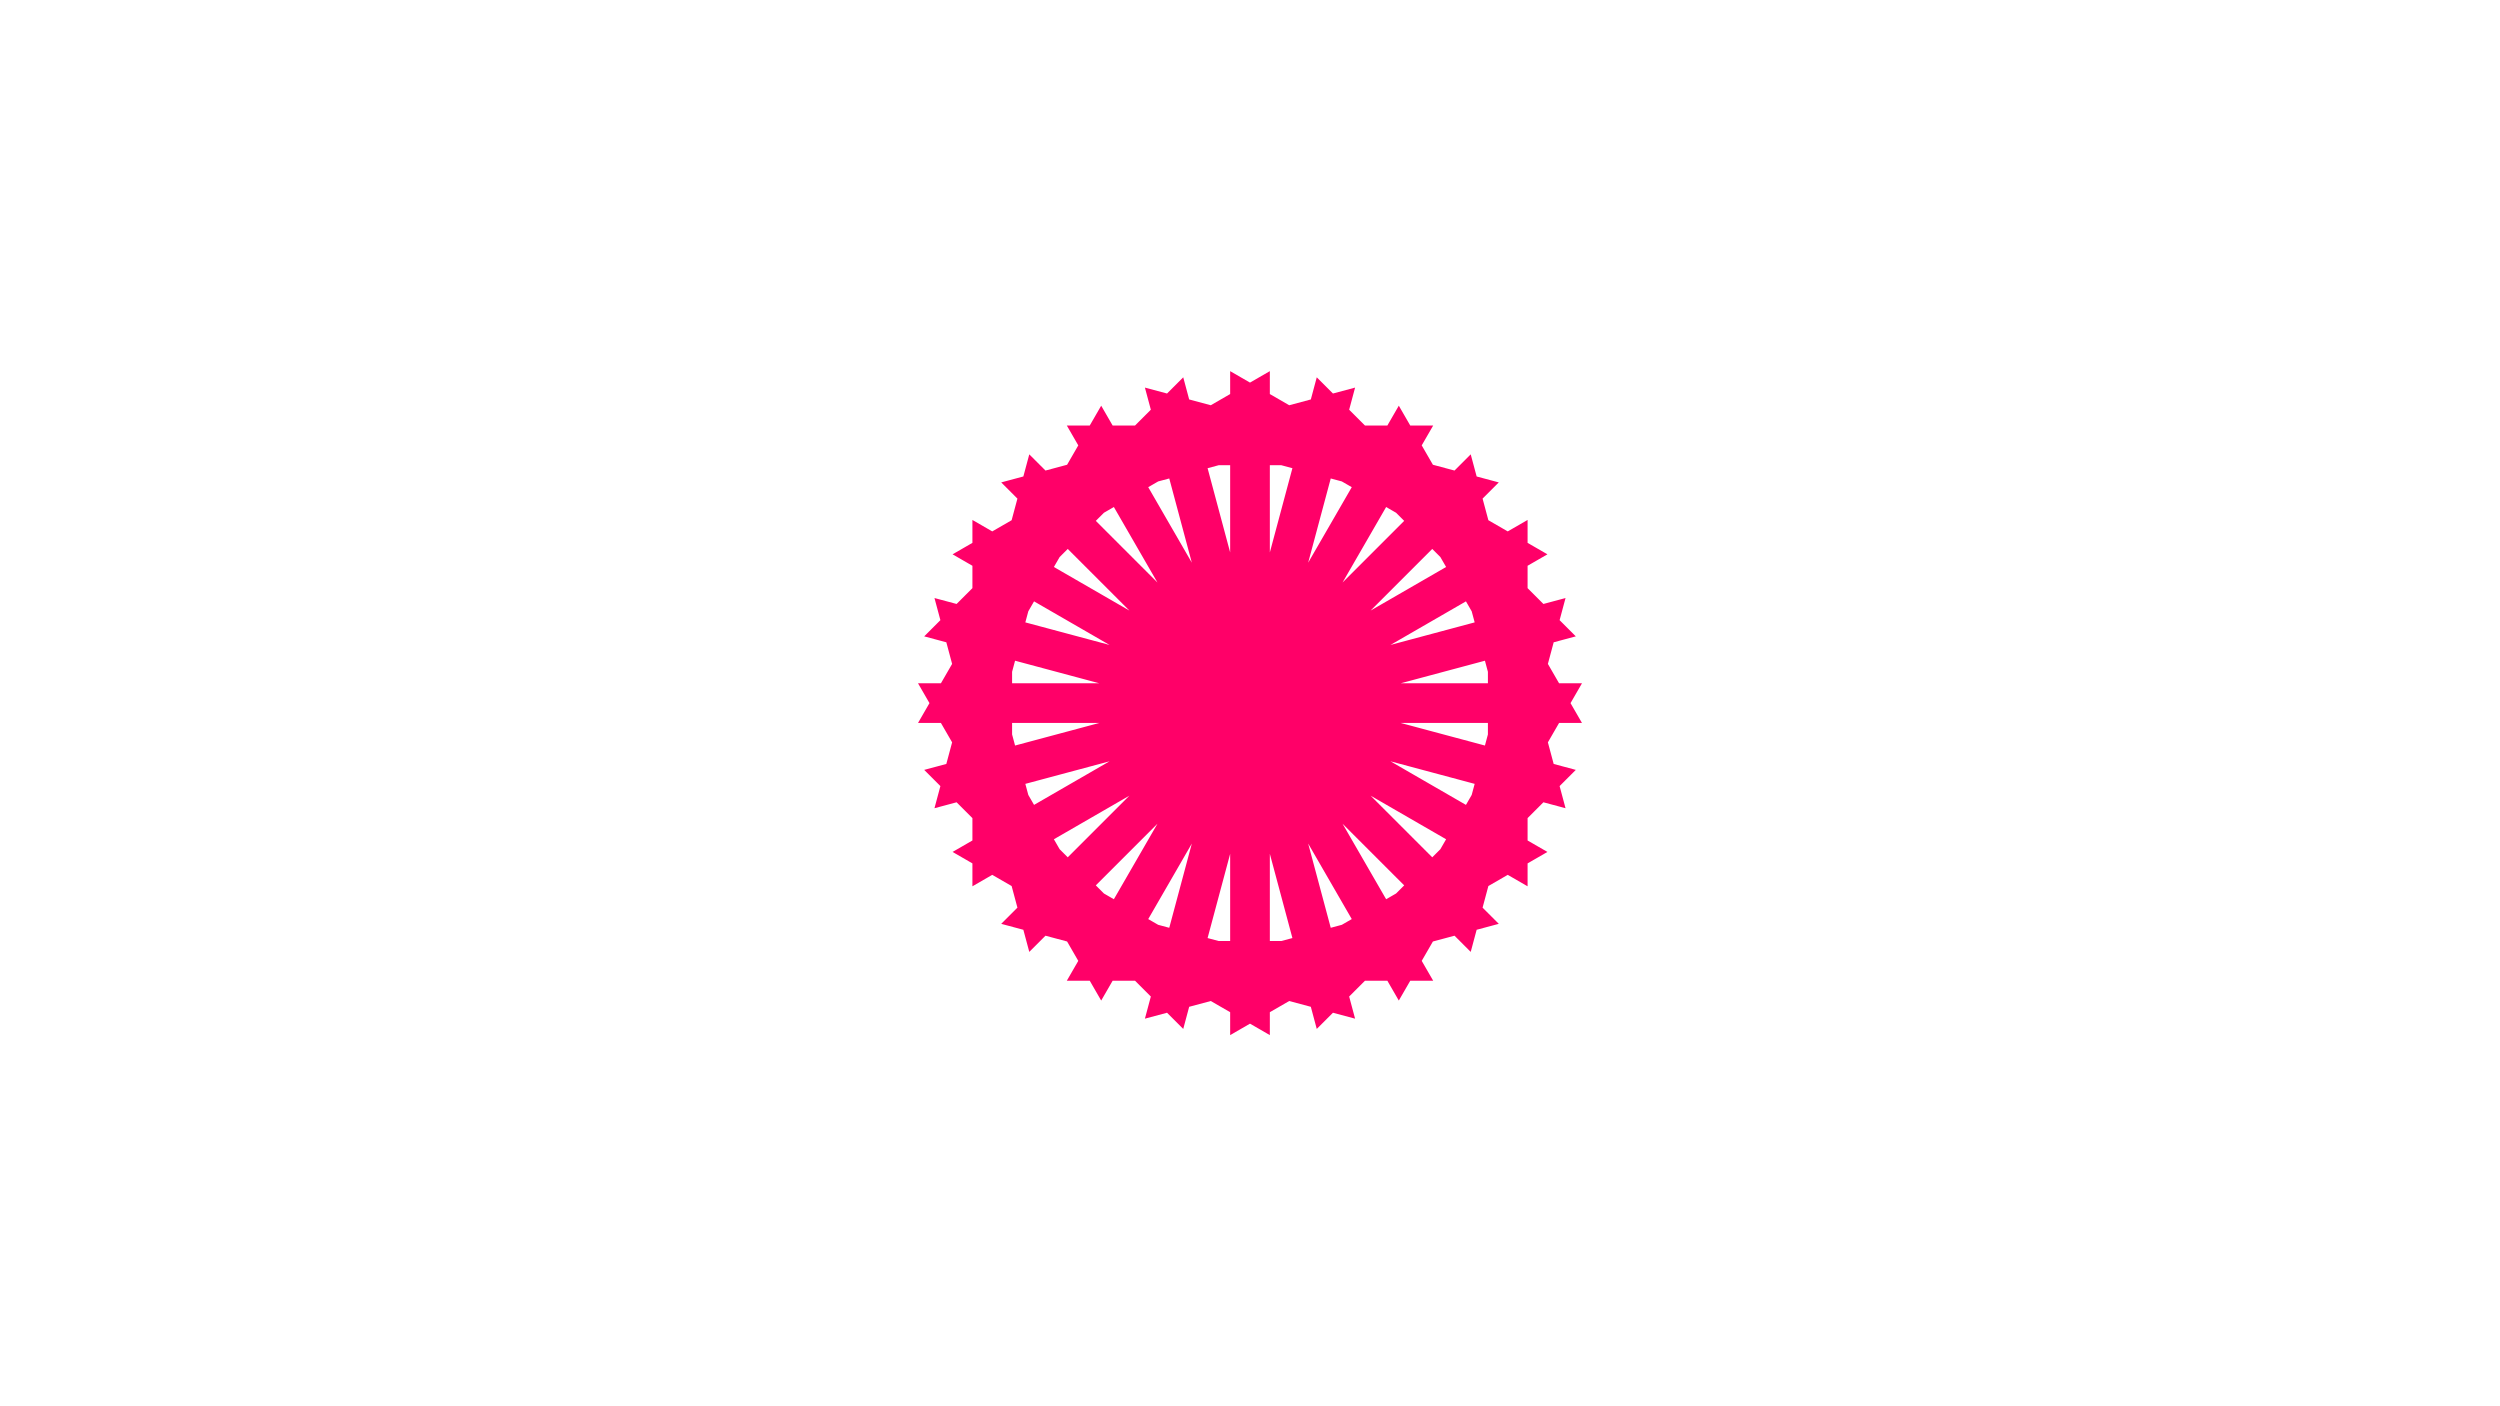 <?xml version="1.0" encoding="UTF-8" standalone="no"?><svg xmlns="http://www.w3.org/2000/svg" width="1680" height="945"><g transform="scale(1,1)"><path d="M 840,472.5 840,272.5 1013.205,372.5 840,472.5 891.764,279.315 1033.185,420.736 840,472.5 940,299.295 1040,472.5 840,472.5 981.421,331.079 1033.185,524.264 840,472.5 1013.205,372.5 1013.205,572.5 840,472.5 1033.185,420.736 981.421,613.921 840,472.5 1040,472.5 940,645.705 840,472.5 1033.185,524.264 891.764,665.685 840,472.5 1013.205,572.5 840,672.5 840,472.5 981.421,613.921 788.236,665.685 840,472.5 940,645.705 740,645.705 840,472.5 891.764,665.685 698.579,613.921 840,472.5 840,672.5 666.795,572.5 840,472.5 788.236,665.685 646.815,524.264 840,472.5 740,645.705 640,472.5 840,472.5 698.579,613.921 646.815,420.736 840,472.5 666.795,572.5 666.795,372.5 840,472.5 646.815,524.264 698.579,331.079 840,472.5 640,472.5 740,299.295 840,472.5 646.815,420.736 788.236,279.315 840,472.5 666.795,372.5 840,272.5 840,472.5 698.579,331.079 891.764,279.315 840,472.5 740,299.295 940,299.295 840,472.5 788.236,279.315 981.421,331.079 840,472.5 " style="stroke-linecap:round;fill:none;stroke:rgb(255,0,104);stroke-opacity:1;stroke-width:20pt;" /></g></svg>